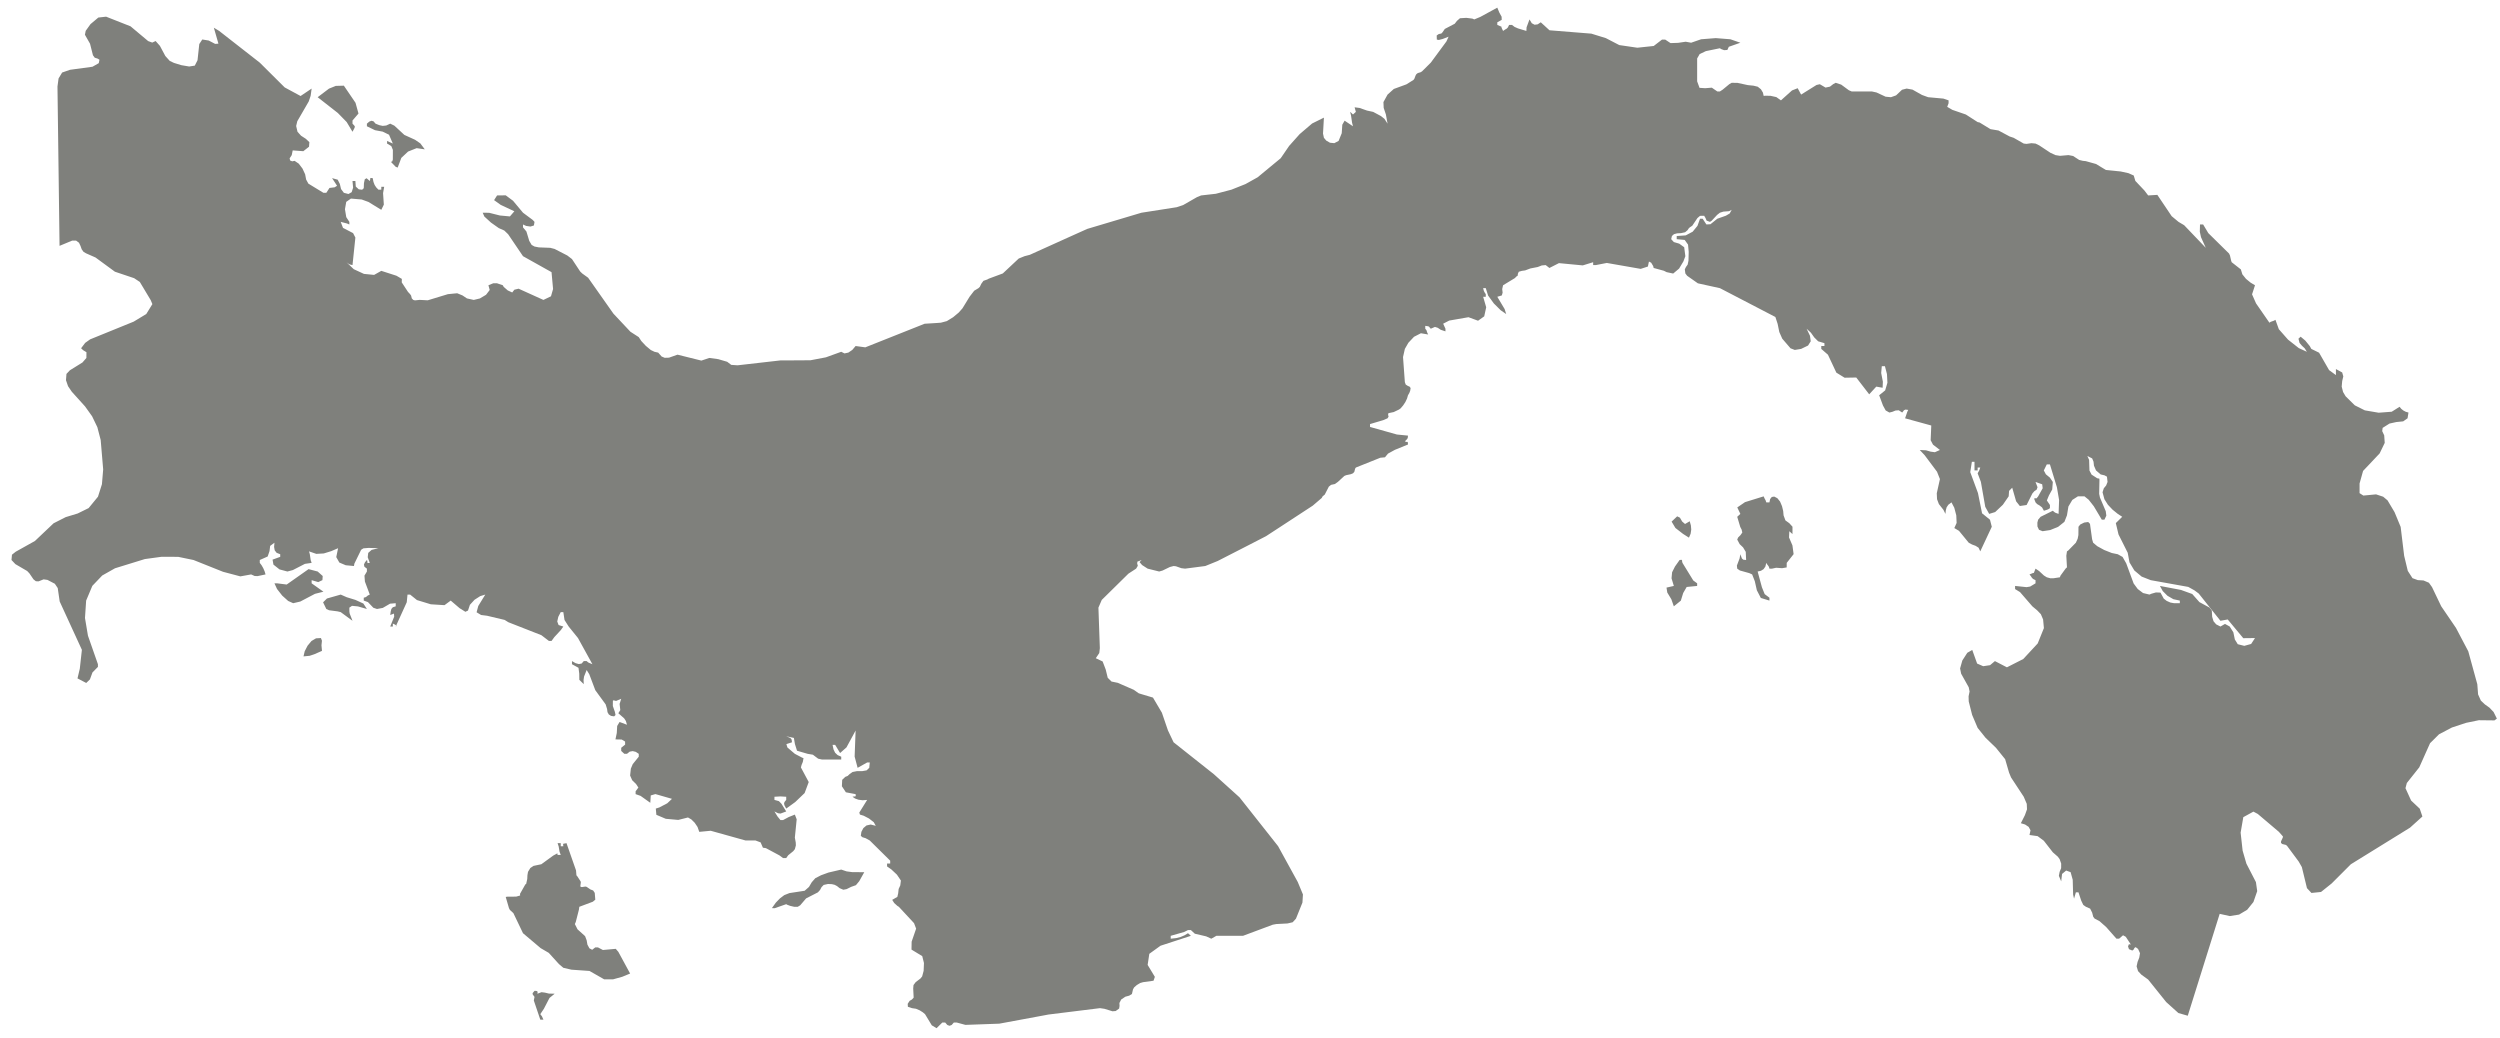 
<svg width="171px" height="71px" viewBox="0 0 171 71" version="1.1" xmlns="http://www.w3.org/2000/svg" xmlns:xlink="http://www.w3.org/1999/xlink">
    <!-- Generator: Sketch 51.2 (57519) - http://www.bohemiancoding.com/sketch -->
    <desc>Created with Sketch.</desc>
    <defs></defs>
    <g id="Page-1" stroke="none" stroke-width="1" fill="none" fill-rule="evenodd">
        <g id="PA-EPS-01-0001" transform="translate(-101, -164)" fill="#7F807C">
            <path d="M124.713,172.348 L125.111,173.013 L125.233,172.783 L125.277,172.673 L125.238,172.595 L125.111,172.458 L125.111,172.243 L125.52,171.766 L125.318,171.032 L124.52,169.86 L123.968,169.875 L123.502,170.063 L122.728,170.649 L124.106,171.727 L124.713,172.348 Z M127.177,173.004 L127.609,173.215 L127.87,173.82 L127.476,173.641 L127.476,173.82 L127.763,173.991 L127.873,174.252 L127.87,174.913 L127.831,175.038 L127.764,175.062 L127.752,175.086 L128.064,175.408 L128.201,175.462 L128.45,174.8 L128.912,174.367 L129.497,174.134 L130.055,174.215 L129.748,173.806 L129.388,173.56 L128.658,173.228 L127.974,172.595 L127.691,172.458 L127.418,172.585 L127.177,172.61 L126.941,172.56 L126.687,172.458 L126.55,172.3 L126.409,172.261 L126.259,172.318 L126.096,172.458 L126.096,172.637 L126.649,172.905 L127.177,173.004 Z M271.561,212.7 L271.279,212.404 L270.969,212.183 L270.69,211.92 L270.501,211.497 L270.448,210.802 L269.83,208.549 L268.991,206.954 L268.727,206.566 L267.978,205.468 L267.351,204.159 L267.138,203.86 L266.767,203.703 L266.381,203.681 L266.014,203.547 L265.693,203.049 L265.445,202.02 L265.205,200.04 L264.788,199.032 L264.308,198.225 L264.009,197.975 L263.521,197.814 L262.653,197.897 L262.394,197.731 L262.395,197.068 L262.634,196.212 L262.838,195.996 L262.962,195.866 L263.765,195.015 L263.767,195.015 L264.115,194.293 L264.08,193.779 L263.943,193.487 L263.973,193.266 L263.976,193.264 L264.443,192.971 L264.91,192.868 L265.377,192.821 L265.676,192.612 L265.677,192.61 L265.74,192.218 L265.551,192.164 L265.387,192.077 L265.246,191.965 L265.131,191.824 L264.595,192.162 L263.7,192.23 L262.754,192.068 L262.068,191.725 L261.44,191.106 L261.266,190.812 L261.172,190.445 L261.206,190.064 L261.282,189.746 L261.206,189.477 L260.777,189.243 L260.777,189.657 L260.309,189.315 L259.625,188.125 L259.094,187.865 L258.99,187.675 L258.684,187.298 L258.364,187.03 L258.215,187.167 L258.287,187.452 L258.453,187.648 L258.643,187.827 L258.789,188.062 L258.237,187.81 L257.501,187.23 L256.872,186.517 L256.639,185.875 L256.538,185.935 L256.323,186.01 L256.227,186.072 L255.313,184.751 L255.04,184.133 L255.242,183.512 L254.944,183.334 L254.627,183.075 L254.377,182.764 L254.274,182.427 L253.647,181.935 L253.609,181.825 L253.53,181.478 L253.469,181.344 L252.048,179.945 L251.695,179.355 L251.48,179.355 L251.467,179.85 L251.549,180.224 L251.874,180.951 L250.397,179.405 L250.011,179.176 L249.542,178.786 L248.562,177.329 L247.934,177.368 L247.681,177.034 L247.058,176.375 L246.947,176.005 L246.587,175.845 L246.052,175.728 L245.049,175.629 L244.367,175.217 L243.664,175.021 L243.473,175.002 L243.216,174.94 L242.8,174.67 L242.487,174.609 L241.902,174.659 L241.591,174.609 L241.254,174.454 L240.486,173.946 L240.23,173.82 L239.95,173.794 L239.612,173.842 L239.424,173.82 L238.734,173.426 L238.461,173.335 L237.696,172.926 L237.149,172.834 L236.406,172.38 L236.271,172.351 L235.464,171.832 L234.543,171.515 L234.19,171.309 L234.283,171.062 L234.283,170.865 L233.93,170.744 L232.885,170.649 L232.464,170.495 L231.815,170.13 L231.416,170.058 L231.099,170.139 L230.692,170.523 L230.341,170.649 L229.975,170.614 L229.354,170.325 L229.033,170.255 L227.654,170.255 L227.463,170.174 L226.938,169.788 L226.561,169.663 L226.395,169.751 L226.17,169.926 L225.868,169.991 L225.477,169.761 L225.25,169.812 L224.196,170.47 L223.961,170.034 L223.575,170.185 L222.816,170.865 L222.501,170.641 L222.109,170.555 L221.775,170.546 L221.634,170.559 L221.585,170.336 L221.448,170.107 L221.229,169.931 L220.936,169.86 L220.554,169.822 L219.851,169.67 L219.448,169.663 L219.292,169.751 L218.828,170.133 L218.642,170.255 L218.464,170.255 L218.089,169.997 L217.632,170.033 L217.247,170.008 L217.085,169.564 L217.085,167.998 L217.26,167.694 L217.682,167.497 L218.642,167.299 L218.72,167.354 L218.93,167.432 L219.151,167.417 L219.251,167.2 L220.04,166.923 L219.359,166.686 L218.357,166.607 L217.355,166.686 L216.672,166.923 L216.645,166.917 L216.301,166.854 L215.78,166.931 L215.263,166.948 L214.899,166.707 L214.683,166.707 L214.114,167.145 L212.994,167.264 L211.757,167.083 L210.841,166.608 L209.848,166.301 L206.985,166.071 L206.389,165.525 L206.176,165.666 L205.964,165.692 L205.773,165.588 L205.618,165.329 L205.418,165.867 L205.404,166.116 L204.83,165.943 L204.595,165.839 L204.419,165.704 L204.222,165.704 L204.138,165.877 L204.055,165.961 L203.952,166.018 L203.81,166.116 L203.706,165.895 L203.7,165.827 L203.415,165.704 L203.415,165.525 L203.717,165.36 L203.711,165.144 L203.557,164.866 L203.415,164.523 L202.251,165.158 L201.839,165.329 L201.712,165.273 L201.298,165.221 L200.86,165.248 L200.656,165.427 L200.503,165.624 L199.825,165.979 L199.671,166.206 L199.586,166.294 L199.413,166.328 L199.27,166.426 L199.278,166.707 L199.412,166.734 L199.68,166.665 L200.083,166.51 L199.937,166.832 L198.866,168.285 L198.273,168.875 L198.177,168.939 L197.977,168.998 L197.88,169.072 L197.824,169.168 L197.744,169.383 L197.683,169.466 L197.198,169.77 L196.337,170.085 L195.909,170.47 L195.627,170.982 L195.644,171.381 L195.794,171.826 L195.909,172.458 L195.695,172.128 L195.458,171.939 L194.924,171.653 L194.505,171.563 L193.996,171.384 L193.655,171.339 L193.741,171.653 L193.544,171.832 L193.417,171.706 L193.347,171.653 L193.41,171.897 L193.481,172.392 L193.544,172.637 L192.972,172.254 L192.813,172.531 L192.775,173.111 L192.559,173.641 L192.267,173.792 L191.97,173.763 L191.718,173.618 L191.556,173.426 L191.494,173.137 L191.556,172.046 L190.75,172.446 L189.897,173.174 L189.178,173.979 L188.6,174.823 L187.023,176.126 L186.19,176.591 L185.232,176.973 L184.163,177.254 L183.155,177.368 L182.867,177.487 L181.926,178.027 L181.489,178.173 L179.074,178.551 L175.37,179.656 L174.146,180.206 L171.44,181.429 L171.079,181.523 L170.68,181.684 L169.592,182.704 L168.633,183.06 L168.528,183.118 L168.267,183.209 L168.119,183.413 L168.022,183.617 L167.927,183.71 L167.635,183.886 L167.319,184.297 L166.834,185.088 L166.581,185.375 L166.196,185.697 L165.762,185.964 L165.356,186.072 L165.055,186.094 L164.244,186.144 L160.187,187.758 L159.524,187.668 L159.297,187.934 L159.03,188.116 L158.765,188.174 L158.54,188.062 L157.493,188.441 L156.437,188.642 L154.839,188.652 L154.383,188.652 L151.449,188.987 L151.016,188.957 L150.738,188.745 L150.129,188.567 L149.518,188.484 L148.974,188.665 L147.342,188.259 L146.759,188.465 L146.465,188.473 L146.256,188.386 L146.02,188.119 L145.766,188.062 L145.515,187.941 L145.174,187.657 L144.863,187.323 L144.691,187.059 L144.12,186.69 L142.959,185.455 L141.228,182.997 L140.822,182.704 L140.682,182.567 L140.123,181.72 L139.803,181.475 L138.935,181.028 L138.636,180.951 L137.859,180.921 L137.561,180.863 L137.365,180.754 L137.201,180.476 L137.007,179.835 L136.773,179.552 L136.773,179.355 L136.988,179.453 L137.283,179.496 L137.519,179.423 L137.561,179.176 L137.438,179.044 L136.773,178.549 L136.091,177.732 L135.592,177.361 L135,177.368 L134.796,177.69 L135.246,178.012 L136.182,178.451 L135.878,178.803 L135.191,178.739 L134.458,178.555 L134.015,178.549 L134.131,178.812 L134.581,179.223 L135.117,179.602 L135.493,179.768 L135.757,180.023 L136.773,181.523 L138.725,182.615 L138.83,183.769 L138.687,184.266 L138.17,184.515 L136.471,183.746 L136.182,183.817 L136.036,184.005 L135.729,183.864 L135.45,183.62 L135.393,183.512 L134.988,183.373 L134.736,183.377 L134.408,183.512 L134.496,183.835 L134.245,184.163 L133.825,184.414 L133.405,184.515 L132.938,184.411 L132.635,184.208 L132.273,184.059 L132.014,184.083 L131.632,184.122 L130.256,184.541 L129.707,184.512 L129.384,184.545 L129.267,184.515 L129.167,184.411 L129.12,184.22 L129.052,184.122 L128.905,183.964 L128.479,183.315 L128.486,183.077 L128.117,182.86 L127.081,182.526 L126.59,182.803 L125.893,182.734 L125.195,182.412 L124.699,181.935 L124.813,182.025 L124.892,182.072 L124.979,182.102 L125.111,182.132 L125.308,180.251 L125.151,179.945 L124.461,179.586 L124.305,179.176 L124.735,179.286 L124.896,179.355 L124.896,179.176 L124.684,178.851 L124.595,178.31 L124.683,177.807 L125.004,177.583 L125.74,177.645 L126.203,177.814 L127.081,178.352 L127.254,177.997 L127.202,177.21 L127.278,176.776 L127.081,176.776 L127.081,176.973 L126.884,176.973 L126.735,176.819 L126.625,176.651 L126.546,176.446 L126.491,176.184 L126.355,176.172 L126.32,176.214 L126.321,176.291 L126.293,176.38 L126.074,176.191 L125.951,176.264 L125.895,176.521 L125.881,176.874 L125.77,176.977 L125.54,176.95 L125.335,176.761 L125.308,176.38 L125.111,176.38 L125.153,176.839 L125.054,177.144 L124.834,177.27 L124.52,177.188 L124.327,176.93 L124.245,176.583 L124.098,176.29 L123.714,176.184 L124.055,176.707 L123.89,176.812 L123.537,176.855 L123.32,177.188 L123.122,177.188 L122.091,176.559 L121.94,176.282 L121.871,175.921 L121.69,175.53 L121.436,175.196 L121.152,175.002 L120.986,175.035 L120.846,174.979 L120.81,174.832 L120.955,174.609 L121.021,174.287 L121.746,174.342 L122.137,174.036 L122.161,173.723 L121.921,173.496 L121.592,173.283 L121.349,173.013 L121.257,172.618 L121.335,172.291 L122.119,170.937 L122.248,170.552 L122.316,170.058 L121.56,170.567 L120.473,169.979 L118.769,168.285 L115.992,166.116 L115.632,165.898 L115.627,165.894 L115.94,166.984 L115.941,166.987 L115.716,167.002 L115.276,166.772 L114.838,166.701 L114.836,166.701 L114.631,167.012 L114.511,168.12 L114.326,168.485 L114.324,168.488 L113.941,168.549 L113.404,168.458 L112.9,168.303 L112.615,168.17 L112.309,167.831 L111.939,167.138 L111.645,166.807 L111.413,166.912 L111.134,166.81 L109.929,165.8 L108.258,165.141 L107.726,165.2 L107.726,165.2 L107.676,165.242 L107.191,165.65 L107.19,165.651 L106.862,166.109 L106.809,166.376 L107.158,166.99 L107.358,167.781 L107.481,167.948 L107.67,168.006 L107.804,168.085 L107.756,168.318 L107.756,168.32 L107.326,168.565 L105.788,168.774 L105.252,168.961 L105.249,168.962 L105.006,169.366 L104.931,169.919 L105.073,180.816 L105.339,180.706 L105.936,180.458 L106.202,180.455 L106.337,180.555 L106.404,180.604 L106.507,180.822 L106.588,181.051 L106.716,181.228 L106.886,181.327 L107.534,181.613 L108.86,182.585 L110.174,183.027 L110.564,183.286 L111.309,184.53 L111.423,184.802 L111.406,184.829 L111.006,185.477 L111.004,185.48 L110.142,186.001 L107.164,187.212 L106.831,187.449 L106.828,187.45 L106.547,187.82 L106.684,187.951 L106.913,188.092 L106.909,188.484 L106.909,188.484 L106.639,188.795 L105.78,189.327 L105.55,189.571 L105.546,189.575 L105.513,190.006 L105.654,190.415 L105.911,190.794 L106.818,191.799 L107.3,192.474 L107.659,193.22 L107.887,194.097 L108.057,196.108 L107.972,197.122 L107.702,197.973 L107.065,198.751 L107.063,198.753 L106.311,199.123 L105.495,199.371 L104.665,199.793 L103.865,200.551 L103.391,201.001 L103.389,201.003 L102.074,201.738 L101.822,201.939 L101.818,201.943 L101.786,202.304 L102.052,202.586 L102.858,203.057 L103.013,203.22 L103.291,203.628 L103.453,203.756 L103.635,203.766 L103.983,203.628 L104.247,203.665 L104.751,203.929 L104.949,204.224 L105.082,205.14 L106.601,208.448 L106.458,209.74 L106.302,210.396 L106.3,210.402 L106.898,210.715 L107.15,210.471 L107.326,209.993 L107.698,209.615 L107.698,209.433 L107.016,207.481 L106.813,206.271 L106.892,205.08 L107.316,204.072 L107.992,203.364 L108.867,202.87 L110.908,202.24 L112.046,202.085 L113.189,202.088 L114.236,202.304 L116.257,203.111 L117.439,203.424 L118.178,203.291 L118.418,203.398 L118.618,203.406 L119.163,203.291 L119.1,203.079 L119.005,202.86 L118.891,202.661 L118.769,202.501 L118.769,202.304 L119.308,202.065 L119.434,201.698 L119.479,201.339 L119.772,201.122 L119.748,201.411 L119.79,201.644 L119.921,201.812 L120.167,201.91 L120.167,202.088 L119.643,202.279 L119.703,202.619 L120.117,202.947 L120.659,203.092 L121.033,202.992 L121.856,202.568 L122.316,202.501 L122.251,202.312 L122.191,201.903 L122.137,201.713 L122.635,201.885 L123.147,201.856 L123.652,201.7 L124.125,201.498 L124,202.105 L124.211,202.478 L124.649,202.663 L125.21,202.716 L125.239,202.553 L125.702,201.605 L125.855,201.507 L126.208,201.477 L126.884,201.498 L126.42,201.611 L126.186,201.818 L126.152,202.115 L126.293,202.501 L126.152,202.513 L126.123,202.461 L126.13,202.381 L126.096,202.304 L125.962,202.464 L125.893,202.619 L125.926,202.765 L126.096,202.895 L126.096,203.092 L125.929,203.374 L125.96,203.78 L126.293,204.669 L126.159,204.733 L126.03,204.84 L125.881,204.883 L125.881,205.08 L126.168,205.184 L126.536,205.57 L126.786,205.655 L127.183,205.581 L127.679,205.292 L128.067,205.259 L128.067,205.474 L127.869,205.536 L127.769,205.653 L127.724,205.829 L127.691,206.066 L127.949,205.969 L127.961,206.182 L127.691,206.855 L127.87,206.855 L127.87,206.658 L127.91,206.668 L128.036,206.733 L128.099,206.783 L128.822,205.194 L128.873,204.669 L129.052,204.669 L129.52,205.045 L130.469,205.334 L131.404,205.393 L131.829,205.08 L132.436,205.599 L132.832,205.847 L133.011,205.762 L133.142,205.369 L133.457,205.025 L133.847,204.775 L134.194,204.669 L133.713,205.45 L133.599,205.88 L133.907,206.066 L134.314,206.117 L135.517,206.402 L135.77,206.56 L138.029,207.446 L138.546,207.84 L138.725,207.84 L138.92,207.574 L139.354,207.105 L139.532,206.855 L139.207,206.753 L139.116,206.509 L139.187,206.192 L139.354,205.869 L139.532,205.869 L139.613,206.408 L139.898,206.855 L140.535,207.643 L141.521,209.433 L141.287,209.336 L141.226,209.304 L141.127,209.219 L140.929,209.219 L140.785,209.385 L140.594,209.423 L140.37,209.361 L140.123,209.219 L140.123,209.433 L140.569,209.677 L140.621,210.08 L140.626,210.5 L140.929,210.796 L140.915,210.51 L140.95,210.274 L141.127,209.829 L141.306,210.116 L141.718,211.208 L141.917,211.482 L142.427,212.18 L142.524,212.498 L142.553,212.712 L142.643,212.869 L142.793,212.966 L143.007,213 L143.102,212.906 L143.058,212.692 L142.918,212.292 L142.921,211.929 L142.97,211.9 L143.139,211.944 L143.491,211.798 L143.381,212.149 L143.428,212.57 L143.294,212.784 L143.693,213.136 L143.81,213.316 L143.885,213.573 L143.379,213.383 L143.215,213.657 L143.188,214.137 L143.097,214.575 L143.523,214.584 L143.756,214.722 L143.759,214.931 L143.491,215.148 L143.491,215.365 L143.706,215.562 L143.885,215.562 L144.071,215.413 L144.276,215.375 L144.487,215.427 L144.691,215.562 L144.691,215.759 L144.28,216.266 L144.15,216.575 L144.1,217.048 L144.241,217.367 L144.508,217.629 L144.665,217.869 L144.476,218.122 L144.476,218.319 L144.816,218.438 L145.48,218.911 L145.512,218.407 L145.83,218.315 L146.963,218.641 L146.639,218.946 L146.101,219.228 L145.857,219.307 L145.895,219.733 L146.539,220.006 L147.392,220.083 L148.059,219.915 L148.287,220.048 L148.517,220.276 L148.712,220.565 L148.83,220.899 L149.613,220.824 L152,221.49 L152.667,221.486 L153.026,221.619 L153.183,221.983 L153.388,222.013 L154.316,222.51 L154.562,222.692 L154.777,222.692 L154.911,222.502 L155.258,222.22 L155.368,222.083 L155.437,221.826 L155.429,221.629 L155.368,221.293 L155.493,220.041 L155.368,219.718 L154.948,219.886 L154.562,220.093 L154.383,220.093 L154.182,219.846 L153.972,219.503 L154.219,219.626 L154.388,219.648 L154.777,219.503 L154.448,218.973 L154.277,218.798 L153.972,218.714 L153.972,218.498 L154.374,218.475 L154.777,218.498 L154.777,218.714 L154.679,218.831 L154.629,218.93 L154.651,219.07 L154.777,219.307 L155.395,218.859 L156.036,218.245 L156.317,217.492 L155.782,216.493 L155.828,216.32 L155.914,216.113 L155.96,215.856 L155.87,215.825 L155.368,215.562 L154.859,215.128 L154.789,214.897 L155.172,214.772 L155.147,214.583 L155.062,214.48 L154.777,214.36 L155.301,214.474 L155.374,214.896 L155.516,215.35 L156.246,215.562 L156.601,215.622 L156.962,215.894 L157.232,215.954 L158.54,215.954 L158.54,215.759 L158.291,215.647 L158.121,215.485 L158.013,215.261 L157.948,214.951 L158.127,214.951 L158.462,215.508 L158.9,215.12 L159.524,213.967 L159.457,215.751 L159.661,216.52 L160.313,216.153 L160.492,216.153 L160.457,216.52 L160.275,216.693 L159.986,216.744 L159.623,216.744 L159.315,216.805 L159.122,216.94 L158.978,217.075 L158.818,217.137 L158.606,217.34 L158.585,217.78 L158.858,218.193 L159.524,218.319 L159.534,218.449 L159.489,218.479 L159.408,218.477 L159.31,218.498 L159.488,218.619 L159.719,218.701 L159.998,218.737 L160.313,218.714 L159.776,219.581 L159.82,219.718 L160.076,219.796 L160.44,219.986 L160.764,220.237 L160.904,220.487 L160.555,220.398 L160.269,220.461 L160.054,220.642 L159.919,220.899 L159.879,221.168 L159.988,221.266 L160.207,221.332 L160.492,221.49 L161.889,222.871 L161.889,223.068 L161.675,223.068 L161.675,223.264 L161.967,223.467 L162.349,223.826 L162.621,224.228 L162.579,224.562 L162.467,224.808 L162.436,225.102 L162.378,225.347 L162.027,225.55 L162.162,225.765 L162.382,225.965 L162.481,226.025 L163.521,227.145 L163.663,227.519 L163.356,228.411 L163.346,228.952 L164.081,229.398 L164.199,229.87 L164.177,230.403 L164.075,230.787 L163.959,230.93 L163.635,231.176 L163.483,231.378 L163.463,231.617 L163.494,232.238 L163.376,232.366 L163.22,232.457 L163.087,232.661 L163.099,232.864 L163.376,232.957 L163.653,232.999 L163.905,233.106 L164.118,233.24 L164.272,233.368 L164.734,234.132 L165.06,234.329 L165.454,233.941 L165.651,233.941 L165.798,234.109 L165.946,234.164 L166.094,234.109 L166.242,233.941 L166.44,233.941 L167.034,234.102 L169.351,234.019 L172.499,233.435 L172.707,233.395 L176.239,232.957 L176.548,233.003 L177.094,233.171 L177.313,233.154 L177.548,232.984 L177.577,232.806 L177.567,232.605 L177.69,232.366 L177.973,232.175 L178.234,232.104 L178.423,231.992 L178.497,231.675 L178.573,231.54 L178.759,231.376 L178.987,231.239 L179.185,231.181 L179.901,231.082 L179.993,230.818 L179.499,230 L179.613,229.241 L180.379,228.688 L182.456,228.01 L182.258,227.832 L182.011,227.98 L181.75,228.091 L181.448,228.166 L181.076,228.207 L181.076,228.01 L182.001,227.745 L182.258,227.617 L182.456,227.617 L182.727,227.866 L183.501,228.047 L183.853,228.207 L184.205,228.007 L186.021,228.01 L188.057,227.25 L188.296,227.205 L189.064,227.165 L189.419,227.083 L189.643,226.838 L190.087,225.736 L190.121,225.18 L189.766,224.328 L188.421,221.878 L185.784,218.539 L184.031,216.958 L181.273,214.772 L180.888,213.961 L180.473,212.749 L179.863,211.715 L179.095,211.485 L178.89,211.422 L178.553,211.184 L177.454,210.705 L177.027,210.617 L176.768,210.359 L176.63,209.795 L176.42,209.244 L175.952,209.022 L176.125,208.765 L176.191,208.665 L176.229,208.331 L176.132,205.563 L176.36,205.035 L178.185,203.237 L178.711,202.895 L178.827,202.7 L178.784,202.544 L178.798,202.416 L179.088,202.304 L178.944,202.447 L179.118,202.649 L179.499,202.895 L180.288,203.092 L180.515,203.027 L181.02,202.783 L181.273,202.716 L181.435,202.733 L181.804,202.864 L182.061,202.895 L183.441,202.716 L184.289,202.372 L186.302,201.341 L187.598,200.674 L188.758,199.917 L190.793,198.586 L191.407,198.061 L191.466,197.951 L191.614,197.828 L191.893,197.285 L192.048,197.163 L192.309,197.107 L192.514,196.959 L192.954,196.554 L193.073,196.504 L193.396,196.435 L193.544,196.374 L193.635,196.275 L193.691,196.055 L193.741,195.98 L195.415,195.309 L195.731,195.28 L195.938,195.028 L196.412,194.768 L197.306,194.404 L197.296,194.255 L197.266,194.222 L197.202,194.228 L197.092,194.19 L197.258,194.018 L197.293,193.936 L197.306,193.796 L196.55,193.721 L194.71,193.203 L194.71,193.006 L195.615,192.738 L195.909,192.612 L195.978,192.498 L195.945,192.368 L195.966,192.262 L196.33,192.185 L196.69,192.013 L196.804,191.931 L196.974,191.731 L197.126,191.502 L197.241,191.26 L197.306,191.036 L197.397,190.881 L197.458,190.724 L197.486,190.544 L197.424,190.452 L197.289,190.392 L197.153,190.305 L197.092,190.14 L196.967,188.422 L197.092,187.865 L197.333,187.445 L197.719,187.036 L198.19,186.794 L198.686,186.879 L198.615,186.732 L198.569,186.585 L198.488,186.485 L198.488,186.289 L198.679,186.317 L198.748,186.343 L198.781,186.391 L198.866,186.485 L199.149,186.361 L199.341,186.421 L199.548,186.558 L199.869,186.665 L199.869,186.485 L199.713,186.141 L200.126,185.927 L201.445,185.697 L202.099,185.938 L202.521,185.637 L202.656,185.017 L202.448,184.3 L202.627,184.3 L202.627,184.122 L202.538,183.984 L202.489,183.877 L202.448,183.71 L202.627,183.71 L202.786,184.214 L203.178,184.755 L203.644,185.218 L204.024,185.482 L203.916,185.139 L203.415,184.3 L203.724,184.208 L203.779,184.017 L203.751,183.773 L203.81,183.512 L204.622,183.019 L204.714,182.919 L204.807,182.86 L204.825,182.723 L204.884,182.588 L205.099,182.526 L205.319,182.496 L205.681,182.361 L206.18,182.264 L206.458,182.156 L206.726,182.132 L206.98,182.329 L207.631,181.998 L209.263,182.153 L209.972,181.935 L209.972,182.132 L210.151,182.132 L210.906,181.986 L213.224,182.391 L213.716,182.231 L213.787,181.89 L213.94,181.968 L214.08,182.202 L214.11,182.329 L214.809,182.52 L214.998,182.615 L215.446,182.711 L215.85,182.371 L216.146,181.878 L216.278,181.523 L216.199,180.912 L215.86,180.666 L215.49,180.557 L215.31,180.359 L215.359,180.142 L215.5,180.017 L215.714,179.96 L215.982,179.947 L216.261,179.886 L216.423,179.75 L216.515,179.614 L216.583,179.552 L216.751,179.44 L217.103,178.916 L217.282,178.764 L217.565,178.758 L217.654,178.907 L217.73,179.088 L217.961,179.176 L218.082,179.095 L218.452,178.698 L218.642,178.549 L218.876,178.475 L219.265,178.445 L219.448,178.352 L219.31,178.603 L219.049,178.755 L218.464,178.961 L217.996,179.337 L217.717,179.352 L217.461,178.961 L217.282,178.961 L217.106,179.449 L216.779,179.848 L216.306,180.1 L215.687,180.144 L215.687,180.359 L216.232,180.411 L216.462,180.73 L216.507,181.229 L216.492,181.827 L216.436,182.099 L216.322,182.259 L216.241,182.421 L216.278,182.704 L216.4,182.863 L217.134,183.379 L218.642,183.71 L222.436,185.682 L222.59,186.153 L222.704,186.709 L222.907,187.167 L223.472,187.824 L223.764,187.936 L224.196,187.865 L224.671,187.635 L224.854,187.343 L224.802,186.967 L224.573,186.485 L224.868,186.759 L225.094,187.078 L225.363,187.346 L225.791,187.472 L225.791,187.668 L225.575,187.668 L225.575,187.865 L226.031,188.262 L226.606,189.488 L227.171,189.836 L227.968,189.822 L228.853,190.971 L229.337,190.445 L229.771,190.522 L229.788,190.108 L229.673,189.513 L229.715,189.046 L229.929,189.046 L230.068,189.587 L230.1,190.18 L229.946,190.702 L229.535,191.036 L229.795,191.736 L229.98,192.074 L230.233,192.218 L230.441,192.167 L230.652,192.08 L230.874,192.063 L231.111,192.218 L231.236,192.059 L231.335,192.014 L231.523,192.038 L231.459,192.167 L231.308,192.612 L233.099,193.105 L233.057,194.111 L233.217,194.413 L233.691,194.779 L233.345,194.932 L233.059,194.893 L232.744,194.801 L232.312,194.779 L232.649,195.14 L233.492,196.267 L233.691,196.769 L233.475,197.741 L233.494,198.147 L233.62,198.479 L233.933,198.876 L234.067,199.15 L234.093,198.907 L234.149,198.701 L234.267,198.524 L234.48,198.362 L234.673,198.729 L234.81,199.25 L234.833,199.768 L234.676,200.119 L234.996,200.31 L235.661,201.122 L235.835,201.216 L235.886,201.244 L236.13,201.334 L236.336,201.464 L236.45,201.713 L237.238,200.03 L237.115,199.549 L236.573,199.11 L236.293,197.726 L235.765,196.294 L235.876,195.585 L236.056,195.585 L236.056,196.177 L236.271,196.177 L236.271,195.98 L236.45,195.98 L236.379,196.179 L236.271,196.374 L236.492,196.959 L236.792,198.667 L237.059,199.15 L237.469,199.025 L237.995,198.526 L238.394,197.948 L238.421,197.575 L238.636,197.36 L238.903,198.291 L239.157,198.611 L239.62,198.542 L240.014,197.754 L240.151,197.596 L240.304,197.494 L240.367,197.326 L240.23,196.966 L240.686,197.125 L240.72,197.396 L240.409,197.951 L240.3,198.088 L240.184,198.079 L240.134,198.109 L240.23,198.362 L240.34,198.479 L240.505,198.574 L240.676,198.706 L240.803,198.935 L241.024,198.866 L241.124,198.822 L241.215,198.756 L241.215,198.542 L241.005,198.231 L241.147,197.888 L241.372,197.479 L241.413,196.966 L241.212,196.668 L240.938,196.443 L240.797,196.179 L241,195.764 L241.215,195.764 L241.692,197.326 L241.842,198.204 L241.807,199.15 L241.601,199.078 L241.525,199.032 L241.413,198.935 L240.578,199.349 L240.409,199.546 L240.356,199.75 L240.361,200.012 L240.467,200.237 L240.713,200.335 L241.235,200.255 L241.777,200.035 L242.206,199.693 L242.38,199.25 L242.479,198.646 L242.747,198.195 L243.131,197.948 L243.58,197.951 L243.867,198.183 L244.218,198.631 L244.763,199.546 L244.942,199.546 L245.073,199.269 L245.034,198.968 L244.635,198.028 L244.584,197.778 L244.603,196.828 L244.595,196.739 L244.45,196.713 L244.064,196.464 L243.919,196.185 L243.896,195.459 L243.777,195.192 L244.104,195.355 L244.197,195.579 L244.227,195.853 L244.367,196.177 L244.688,196.452 L244.949,196.513 L245.116,196.604 L245.156,196.966 L245.06,197.207 L244.9,197.399 L244.814,197.672 L244.942,198.147 L245.178,198.522 L245.5,198.862 L245.849,199.145 L246.16,199.349 L245.722,199.779 L245.906,200.555 L246.536,201.81 L246.657,202.466 L246.989,203.02 L247.489,203.439 L248.113,203.684 L250.676,204.144 L251.104,204.382 L251.393,204.598 L252.878,206.462 L253.376,206.371 L254.44,207.652 L255.242,207.643 L254.978,208.047 L254.509,208.176 L254.063,208.064 L253.863,207.74 L253.761,207.249 L253.51,206.852 L253.189,206.676 L252.878,206.855 L252.585,206.705 L252.405,206.494 L252.312,206.19 L252.287,205.762 L252.129,205.558 L251.44,205.184 L250.949,204.63 L250.18,204.352 L248.739,204.078 L248.932,204.43 L249.253,204.75 L249.658,204.985 L250.1,205.08 L250.1,205.259 L249.707,205.259 L249.456,205.214 L249.2,205.101 L249,204.945 L248.776,204.534 L248.465,204.523 L248.157,204.611 L248.023,204.669 L247.585,204.564 L247.22,204.288 L246.94,203.908 L246.434,202.533 L246.185,202.095 L245.855,201.91 L245.446,201.825 L244.929,201.62 L244.456,201.361 L244.171,201.122 L244.1,200.883 L243.955,199.831 L243.832,199.705 L243.562,199.742 L243.292,199.875 L243.168,200.03 L243.162,200.599 L243.112,200.853 L242.989,201.122 L242.461,201.661 L242.38,201.713 L242.336,202.014 L242.38,202.806 L242.293,202.886 L241.94,203.371 L241.895,203.487 L241.475,203.551 L241.254,203.556 L241,203.487 L240.803,203.364 L240.473,203.057 L240.23,202.895 L240.116,203.186 L240.047,203.198 L239.818,203.291 L239.918,203.419 L239.979,203.516 L240.062,203.601 L240.23,203.684 L240.23,203.899 L239.863,204.12 L239.616,204.161 L238.832,204.078 L238.832,204.293 L239.171,204.501 L240.014,205.474 L240.348,205.753 L240.595,206.011 L240.748,206.371 L240.803,206.962 L240.379,208.012 L239.392,209.076 L238.273,209.645 L237.453,209.219 L237.119,209.498 L236.651,209.568 L236.235,209.388 L235.902,208.456 L235.563,208.651 L235.223,209.179 L235.07,209.722 L235.143,210.083 L235.661,211.01 L235.719,211.298 L235.651,211.63 L235.661,211.977 L235.894,212.899 L236.271,213.788 L236.808,214.459 L237.525,215.151 L238.152,215.928 L238.421,216.851 L238.557,217.18 L239.424,218.498 L239.631,218.984 L239.647,219.359 L239.504,219.757 L239.227,220.308 L239.514,220.395 L239.761,220.559 L239.887,220.796 L239.818,221.114 L240.374,221.192 L240.797,221.507 L241.413,222.297 L241.757,222.599 L241.878,222.763 L241.985,223.068 L241.982,223.384 L241.878,223.636 L241.827,223.906 L241.985,224.285 L242.046,223.776 L242.325,223.545 L242.63,223.656 L242.774,224.177 L242.801,225.189 L242.865,225.469 L242.989,225.037 L243.168,225.037 L243.356,225.606 L243.497,225.898 L243.678,226.025 L243.966,226.15 L244.104,226.426 L244.175,226.704 L244.27,226.83 L244.608,227.008 L245.069,227.417 L245.766,228.207 L245.945,228.207 L246.216,227.973 L246.403,228.077 L246.75,228.603 L246.615,228.588 L246.558,228.738 L246.622,228.923 L246.849,229.017 L246.94,228.95 L246.998,228.837 L247.079,228.783 L247.244,228.907 L247.376,229.198 L247.326,229.496 L247.21,229.795 L247.144,230.099 L247.242,230.424 L247.471,230.668 L247.934,231.002 L249.169,232.542 L250.001,233.291 L250.643,233.476 L252.826,226.507 L252.828,226.508 L253.515,226.659 L254.151,226.559 L254.702,226.231 L254.706,226.229 L255.134,225.698 L255.393,224.953 L255.305,224.336 L254.654,223.073 L254.395,222.182 L254.259,220.953 L254.442,219.894 L254.446,219.892 L255.134,219.515 L255.432,219.674 L256.874,220.896 L257.154,221.214 L257.142,221.29 L257.024,221.548 L257.021,221.656 L257.106,221.731 L257.351,221.791 L257.428,221.848 L258.227,222.925 L258.446,223.307 L258.796,224.749 L259.103,225.078 L259.758,225.01 L259.762,225.007 L260.482,224.431 L261.797,223.116 L265.845,220.613 L266.692,219.849 L266.692,219.848 L266.511,219.315 L265.92,218.757 L265.534,217.911 L265.627,217.558 L266.478,216.485 L267.216,214.834 L267.219,214.832 L267.829,214.226 L268.713,213.761 L269.682,213.442 L270.55,213.263 L271.621,213.275 L271.786,213.153 L271.786,213.153 L271.561,212.7 Z M143.117,228.9 L142.238,228.98 L141.897,228.8 L141.718,228.8 L141.505,228.965 L141.315,228.864 L141.179,228.611 L141.127,228.316 L141.02,228.032 L140.502,227.565 L140.32,227.205 L140.383,227.062 L140.598,226.221 L140.625,226.025 L141.55,225.678 L141.718,225.539 L141.681,225.074 L141.571,224.908 L141.386,224.838 L141.127,224.661 L141.045,224.64 L140.804,224.676 L140.714,224.661 L140.697,224.592 L140.728,224.359 L140.714,224.285 L140.482,223.931 L140.428,223.873 L140.4,223.536 L139.747,221.669 L139.642,221.696 L139.559,221.699 L139.516,221.741 L139.532,221.885 L139.354,221.885 L139.354,221.669 L139.138,221.669 L139.213,221.897 L139.273,222.257 L139.354,222.476 L139.138,222.476 L139.125,222.367 L138.842,222.521 L138.028,223.114 L137.494,223.226 L137.275,223.372 L137.115,223.636 L137.076,223.868 L137.064,224.124 L136.988,224.464 L136.936,224.488 L136.569,225.139 L136.576,225.253 L136.304,225.329 L135.705,225.332 L135.591,225.351 L135.813,226.114 L135.877,226.239 L136.115,226.457 L136.773,227.832 L137.979,228.851 L138.537,229.177 L139.231,229.942 L139.532,230.197 L140.085,230.326 L141.321,230.413 L142.327,230.987 L142.94,230.985 L143.561,230.812 L144.1,230.59 L143.294,229.105 L143.117,228.9 Z M158.907,223.602 L158.54,223.479 L157.664,223.683 L157.158,223.868 L156.766,224.07 L156.522,224.347 L156.334,224.666 L156.037,224.928 L154.998,225.087 L154.643,225.227 L154.349,225.449 L154.07,225.736 L153.799,226.114 L153.982,226.123 L154.777,225.845 L154.841,225.884 L155.051,225.962 L155.323,226.025 L155.566,226.025 L155.733,225.923 L156.139,225.449 L156.945,225.037 L157.092,224.873 L157.192,224.683 L157.34,224.529 L157.635,224.464 L157.9,224.476 L158.088,224.521 L158.25,224.606 L158.432,224.751 L158.682,224.858 L158.907,224.816 L159.22,224.661 L159.545,224.546 L159.772,224.273 L160.116,223.658 L159.294,223.654 L158.907,223.602 Z M138.271,231.895 L138.039,231.865 L137.759,231.97 L137.773,231.853 L137.742,231.796 L137.67,231.778 L137.561,231.774 L137.428,231.934 L137.439,232.022 L137.561,232.186 L137.513,232.434 L137.956,233.744 L138.17,233.744 L138.068,233.515 L137.956,233.368 L138.2,233.003 L138.586,232.258 L138.941,231.97 L138.543,231.96 L138.271,231.895 Z M223.37,200.763 L223.39,200.335 L223.605,200.531 L223.606,200.027 L223.387,199.786 L223.123,199.596 L222.996,199.25 L222.97,198.953 L222.889,198.621 L222.757,198.309 L222.573,198.079 L222.358,197.966 L222.191,197.993 L222.079,198.133 L222.029,198.362 L221.814,198.362 L221.768,198.222 L221.689,198.08 L221.634,197.951 L220.357,198.347 L219.83,198.708 L220.04,199.15 L219.826,199.349 L220.033,200.042 L220.129,200.227 L220.174,200.425 L220.048,200.604 L219.888,200.764 L219.826,200.907 L219.994,201.22 L220.226,201.441 L220.409,201.746 L220.435,202.304 L220.241,202.284 L220.146,202.2 L220.04,201.91 L219.987,202.199 L219.803,202.686 L219.826,202.895 L220.008,203.022 L220.65,203.201 L220.847,203.291 L221.029,203.755 L221.168,204.373 L221.441,204.9 L222.029,205.08 L222.029,204.883 L221.704,204.638 L221.516,204.172 L221.222,203.092 L221.447,203.042 L221.626,202.931 L221.751,202.754 L221.814,202.501 L221.878,202.611 L221.94,202.688 L221.994,202.77 L222.029,202.895 L222.208,202.895 L222.488,202.835 L222.894,202.864 L223.208,202.812 L223.212,202.501 L223.683,201.903 L223.602,201.304 L223.37,200.763 Z M216.117,200.516 L216.525,200.776 L216.639,200.506 L216.681,200.221 L216.656,199.937 L216.577,199.654 L216.256,199.841 L216.059,199.671 L215.907,199.409 L215.718,199.317 L215.338,199.678 L215.598,200.113 L216.117,200.516 Z M216.081,202.501 L216.056,202.404 L216.054,202.329 L216.016,202.289 L215.884,202.304 L215.569,202.75 L215.372,203.142 L215.333,203.556 L215.49,204.078 L214.989,204.192 L215.042,204.53 L215.32,204.989 L215.49,205.474 L215.969,205.084 L216.13,204.563 L216.369,204.149 L217.085,204.078 L217.085,203.899 L216.82,203.705 L216.081,202.501 Z M123.122,204.472 L122.316,203.899 L122.316,203.684 L122.769,203.815 L123.054,203.681 L123.073,203.398 L122.728,203.092 L122.106,202.928 L120.609,203.982 L119.952,203.899 L119.772,203.899 L119.949,204.287 L120.302,204.738 L120.71,205.105 L121.053,205.259 L121.539,205.146 L122.544,204.618 L123.122,204.472 Z M125.315,205.035 L124.716,204.85 L124.305,204.669 L123.363,204.937 L123.099,205.199 L123.32,205.655 L123.511,205.742 L124.088,205.817 L124.305,205.869 L125.111,206.462 L124.918,205.968 L124.897,205.825 L124.896,205.563 L125.078,205.439 L125.482,205.478 L126.096,205.655 L125.855,205.283 L125.315,205.035 Z M128.127,206.808 L128.099,206.783 L128.067,206.855 L128.127,206.808 Z M123.021,207.827 L122.952,207.643 L122.616,207.661 L122.305,207.844 L122.036,208.169 L121.842,208.546 L121.759,208.897 L122.179,208.857 L122.494,208.752 L123.024,208.52 L122.989,208.141 L123.021,207.827 Z" id="Fill-3"></path>
        </g>
    </g>
</svg>